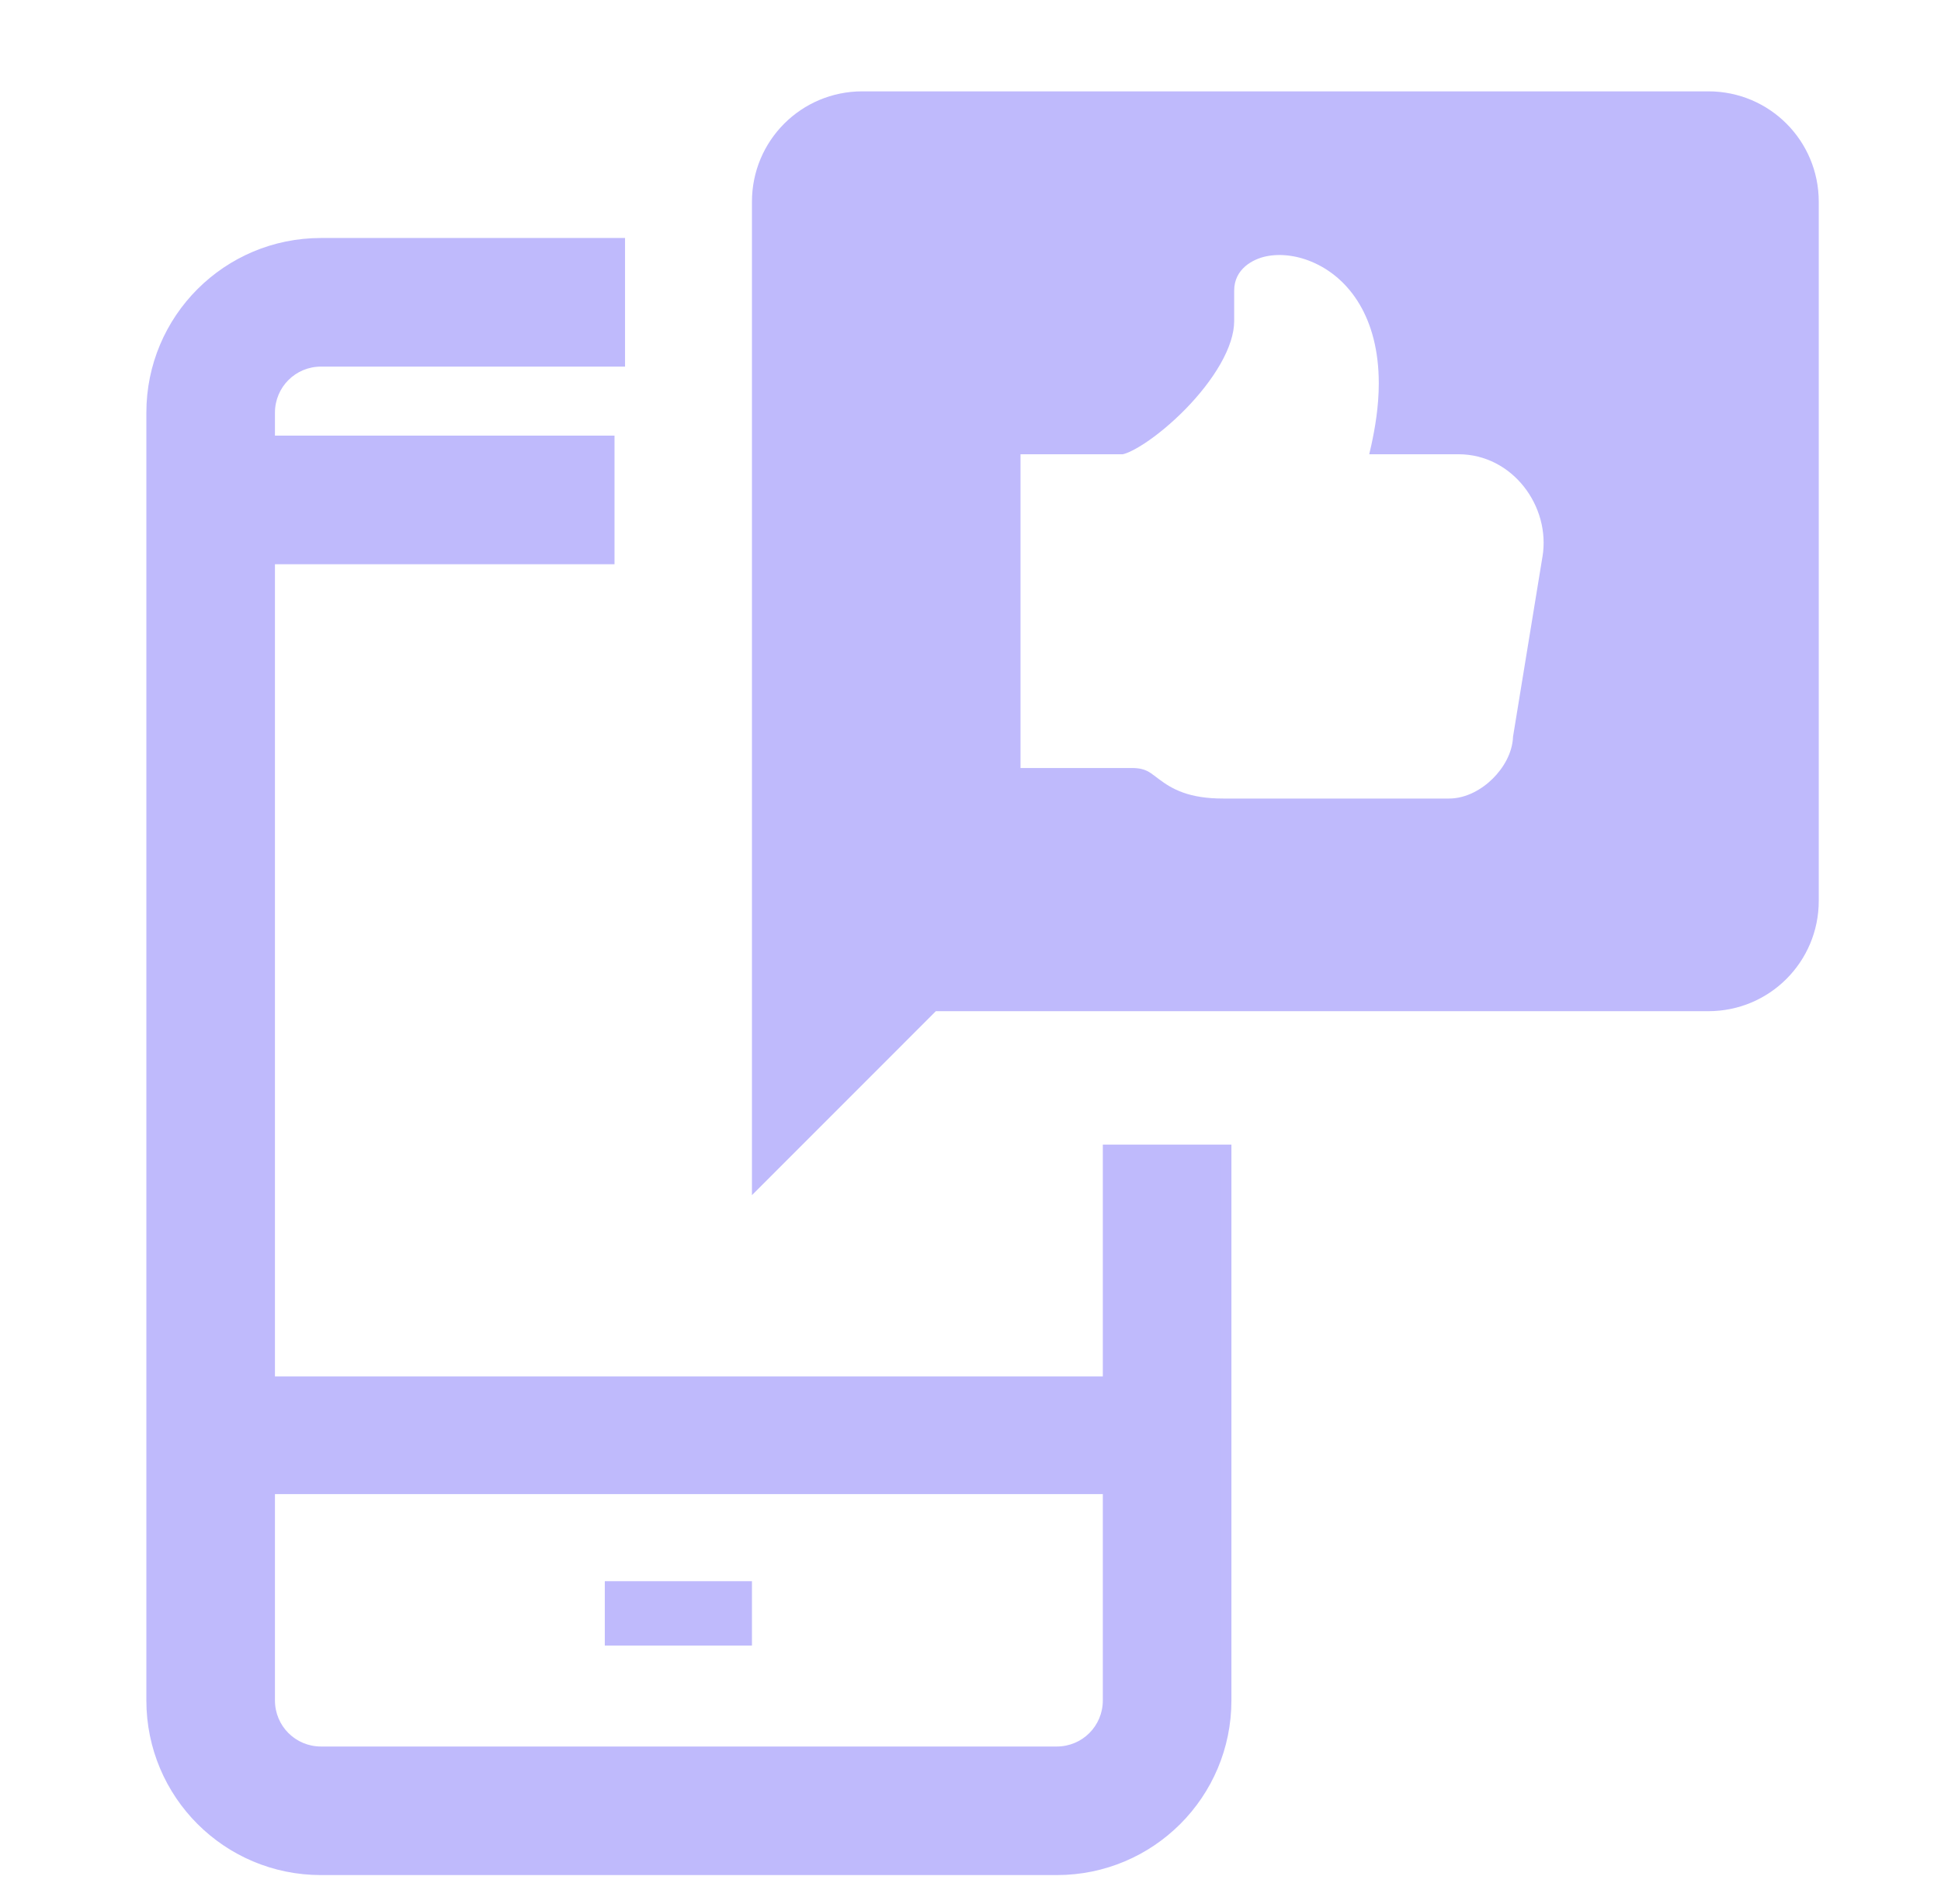 <svg width="52" height="51" viewBox="0 0 52 51" fill="none" xmlns="http://www.w3.org/2000/svg">
<g id="social_media">
<g id="Frame" clip-path="url(#clip0_13696_18262)">
<path id="Vector (Stroke)" fill-rule="evenodd" clip-rule="evenodd" d="M8.601 9.663C7.829 9.663 7.21 10.283 7.21 11.054V45.548C7.21 46.319 7.829 46.939 8.601 46.939H28.311C29.083 46.939 29.702 46.319 29.702 45.548V30.817H32.834V45.548C32.834 48.049 30.812 50.071 28.311 50.071H8.601C6.1 50.071 4.078 48.049 4.078 45.548V11.054C4.078 8.553 6.1 6.532 8.601 6.532H16.589V9.663H8.601Z" fill="#BFBAFC"/>
<path id="Vector (Stroke) (Stroke)" fill-rule="evenodd" clip-rule="evenodd" d="M3.921 11.055C3.921 8.467 6.013 6.375 8.6 6.375H16.745V9.82H8.6C7.916 9.82 7.366 10.37 7.366 11.055V45.548C7.366 46.233 7.916 46.783 8.6 46.783H28.311C28.996 46.783 29.545 46.233 29.545 45.548V30.661H32.99V45.548C32.99 48.136 30.898 50.227 28.311 50.227H8.6C6.013 50.227 3.921 48.136 3.921 45.548V11.055ZM8.6 6.689C6.186 6.689 4.235 8.64 4.235 11.055V45.548C4.235 47.963 6.186 49.914 8.6 49.914H28.311C30.726 49.914 32.677 47.963 32.677 45.548V30.974H29.859V45.548C29.859 46.406 29.169 47.096 28.311 47.096H8.6C7.743 47.096 7.053 46.406 7.053 45.548V11.055C7.053 10.197 7.743 9.507 8.6 9.507H16.432V6.689H8.6Z" fill="#BFBAFC"/>
<path id="Exclude" fill-rule="evenodd" clip-rule="evenodd" d="M25.072 27.086H45.769C47.405 27.086 48.725 25.765 48.725 24.129V5.404C48.725 3.768 47.405 2.447 45.769 2.447H23.101C21.465 2.447 20.145 3.768 20.145 5.404V32.014L25.072 27.086ZM35.218 7.046C36.137 7.466 36.938 8.496 36.938 10.269C36.938 10.896 36.835 11.479 36.738 11.925C36.719 12.01 36.7 12.092 36.682 12.168H39.074C40.516 12.168 41.55 13.56 41.323 14.918L41.322 14.919L40.535 19.73C40.519 20.176 40.272 20.578 39.993 20.855C39.705 21.141 39.282 21.39 38.82 21.39H32.768C32.327 21.39 31.984 21.333 31.7 21.232C31.412 21.13 31.212 20.993 31.058 20.878C31.026 20.854 30.998 20.833 30.972 20.813C30.866 20.733 30.806 20.688 30.725 20.648C30.644 20.61 30.528 20.572 30.315 20.572H27.34V12.168H30.078C30.078 12.168 30.076 12.168 30.079 12.168C30.09 12.165 30.142 12.156 30.245 12.111C30.36 12.06 30.504 11.981 30.67 11.872C31.002 11.653 31.387 11.337 31.754 10.964C32.12 10.59 32.455 10.171 32.695 9.75C32.938 9.325 33.064 8.932 33.064 8.601V7.783C33.064 7.203 33.567 6.939 33.922 6.866C34.312 6.785 34.779 6.844 35.218 7.046Z" fill="#BFBAFC"/>
<path id="Vector (Stroke)_2" fill-rule="evenodd" clip-rule="evenodd" d="M30.986 39.865H5.362V37.025H30.986V39.865Z" fill="#BFBAFC"/>
<path id="Vector (Stroke) (Stroke)_2" fill-rule="evenodd" clip-rule="evenodd" d="M5.206 36.869H31.143V40.022H5.206V36.869ZM5.519 37.182V39.709H30.83V37.182H5.519Z" fill="#BFBAFC"/>
<path id="Vector (Stroke)_3" fill-rule="evenodd" clip-rule="evenodd" d="M20.145 44.08H16.203V42.355H20.145V44.08Z" fill="#BFBAFC"/>
<path id="Vector (Stroke)_4" fill-rule="evenodd" clip-rule="evenodd" d="M16.306 14.957H5.569V11.826H16.306V14.957Z" fill="#BFBAFC"/>
<path id="Vector (Stroke) (Stroke)_3" fill-rule="evenodd" clip-rule="evenodd" d="M5.413 11.669H16.463V15.114H5.413V11.669ZM5.726 11.983V14.801H16.15V11.983H5.726Z" fill="#BFBAFC"/>
</g>
</g>
<defs>
<clipPath id="clip0_13696_18262">
<rect width="48.914" height="50.107" fill="white" transform="translate(1.99 0.269)"/>
</clipPath>
</defs>
</svg>

